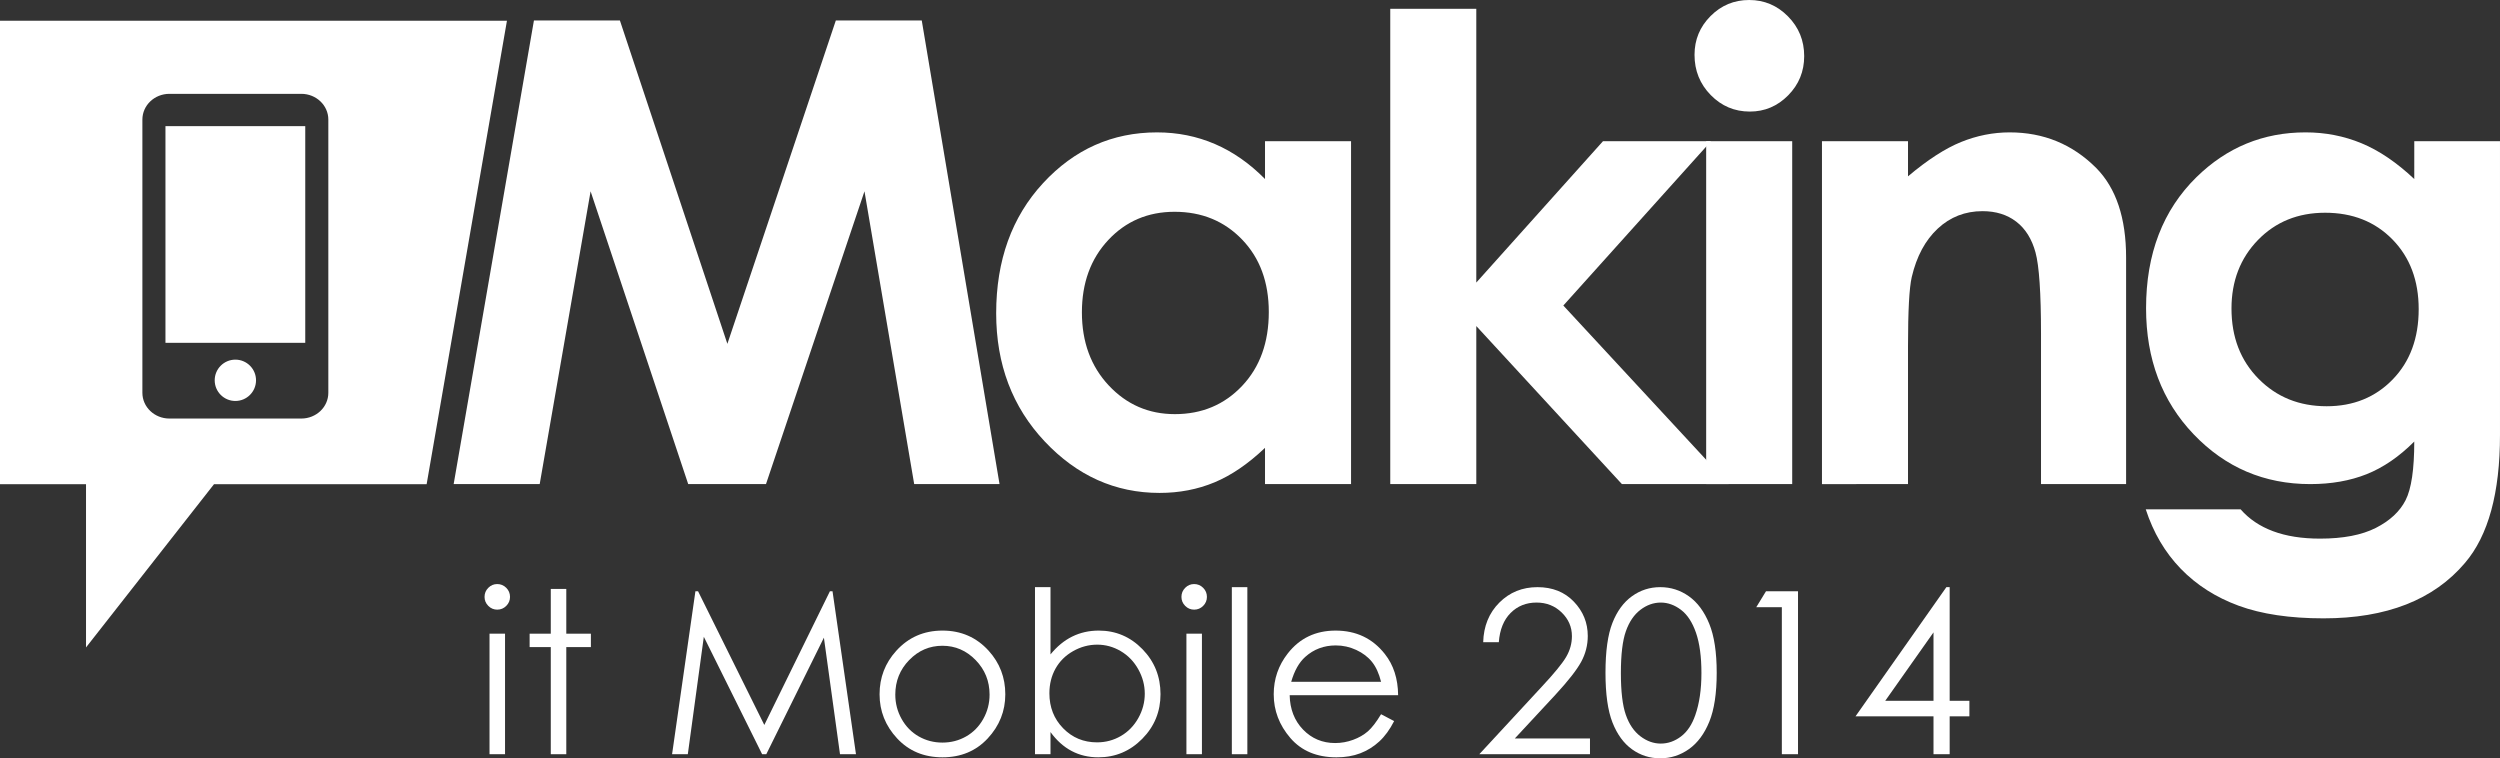 <?xml version="1.0" encoding="utf-8"?>
<!-- Generator: Adobe Illustrator 17.0.1, SVG Export Plug-In . SVG Version: 6.00 Build 0)  -->
<!DOCTYPE svg PUBLIC "-//W3C//DTD SVG 1.1//EN" "http://www.w3.org/Graphics/SVG/1.1/DTD/svg11.dtd">
<svg version="1.1" id="Layer_1" xmlns="http://www.w3.org/2000/svg" xmlns:xlink="http://www.w3.org/1999/xlink" x="0px" y="0px"
	 width="344.779px" height="104.58px" viewBox="0 0 344.779 104.58" enable-background="new 0 0 344.779 104.58"
	 xml:space="preserve">
<rect x="0" y="0" width="344.779" height="104.58" fill="#333333" stroke="none"/>
<g>
	<path fill="#FFFFFF" d="M68.573,80.548c0.487,0,0.902,0.174,1.247,0.52c0.345,0.347,0.518,0.765,0.518,1.253
		c0,0.479-0.173,0.892-0.518,1.237c-0.345,0.347-0.76,0.52-1.247,0.52c-0.477,0-0.888-0.173-1.232-0.52
		c-0.345-0.346-0.517-0.758-0.517-1.237c0-0.488,0.172-0.906,0.517-1.253C67.685,80.722,68.096,80.548,68.573,80.548z
		 M67.511,87.393h2.139v16.622h-2.139V87.393z"/>
	<path fill="#FFFFFF" d="M75.959,81.221h2.139v6.172h3.392v1.849h-3.392v14.773h-2.139V89.241h-2.918v-1.849h2.918V81.221z"/>
	<path fill="#FFFFFF" d="M92.688,104.015l3.218-22.474h0.365l9.136,18.44l9.048-18.44h0.36l3.234,22.474h-2.203l-2.22-16.072
		l-7.946,16.072h-0.574L97.065,87.82l-2.207,16.194H92.688z"/>
	<path fill="#FFFFFF" d="M129.98,86.965c2.562,0,4.684,0.927,6.367,2.78c1.53,1.691,2.296,3.692,2.296,6.004
		c0,2.322-0.81,4.353-2.426,6.089c-1.618,1.736-3.696,2.604-6.237,2.604c-2.551,0-4.635-0.868-6.252-2.604s-2.426-3.767-2.426-6.089
		c0-2.301,0.766-4.298,2.296-5.988C125.281,87.896,127.408,86.965,129.98,86.965z M129.972,89.058c-1.778,0-3.307,0.657-4.584,1.971
		c-1.277,1.314-1.916,2.903-1.916,4.767c0,1.202,0.291,2.322,0.874,3.361c0.582,1.039,1.369,1.841,2.361,2.406
		c0.991,0.565,2.079,0.848,3.265,0.848s2.274-0.282,3.266-0.848c0.992-0.565,1.779-1.367,2.361-2.406
		c0.583-1.039,0.874-2.159,0.874-3.361c0-1.863-0.642-3.452-1.924-4.767C133.266,89.715,131.74,89.058,129.972,89.058z"/>
	<path fill="#FFFFFF" d="M142.737,104.015V80.976h2.139v9.274c0.896-1.101,1.898-1.923,3.007-2.468
		c1.109-0.545,2.325-0.817,3.648-0.817c2.35,0,4.356,0.854,6.021,2.559c1.663,1.706,2.495,3.776,2.495,6.211
		c0,2.403-0.839,4.456-2.519,6.156c-1.679,1.701-3.698,2.552-6.059,2.552c-1.354,0-2.579-0.29-3.678-0.871
		c-1.1-0.58-2.071-1.451-2.916-2.612v3.056H142.737z M151.292,102.38c1.188,0,2.286-0.293,3.292-0.878
		c1.006-0.586,1.807-1.408,2.401-2.468c0.594-1.06,0.892-2.18,0.892-3.361c0-1.181-0.3-2.307-0.899-3.376s-1.405-1.902-2.416-2.498
		c-1.012-0.596-2.091-0.894-3.239-0.894c-1.168,0-2.278,0.298-3.33,0.894s-1.859,1.397-2.424,2.406
		c-0.563,1.009-0.846,2.145-0.846,3.407c0,1.925,0.633,3.534,1.897,4.827C147.886,101.733,149.443,102.38,151.292,102.38z"/>
	<path fill="#FFFFFF" d="M164.683,80.548c0.487,0,0.902,0.174,1.247,0.52c0.345,0.347,0.518,0.765,0.518,1.253
		c0,0.479-0.173,0.892-0.518,1.237c-0.345,0.347-0.76,0.52-1.247,0.52c-0.477,0-0.888-0.173-1.232-0.52
		c-0.345-0.346-0.517-0.758-0.517-1.237c0-0.488,0.172-0.906,0.517-1.253C163.795,80.722,164.206,80.548,164.683,80.548z
		 M163.621,87.393h2.139v16.622h-2.139V87.393z"/>
	<path fill="#FFFFFF" d="M169.885,80.976h2.139v23.039h-2.139V80.976z"/>
	<path fill="#FFFFFF" d="M190.464,98.499l1.803,0.947c-0.592,1.161-1.274,2.099-2.05,2.812c-0.774,0.713-1.646,1.255-2.614,1.627
		c-0.969,0.372-2.064,0.558-3.288,0.558c-2.712,0-4.832-0.889-6.361-2.666s-2.294-3.786-2.294-6.027
		c0-2.107,0.647-3.987,1.942-5.637c1.641-2.099,3.838-3.147,6.591-3.147c2.834,0,5.097,1.075,6.789,3.224
		c1.203,1.518,1.814,3.412,1.835,5.684H177.86c0.041,1.931,0.658,3.513,1.851,4.748c1.193,1.234,2.667,1.852,4.421,1.852
		c0.847,0,1.67-0.147,2.471-0.441c0.8-0.294,1.48-0.685,2.042-1.172C189.204,100.371,189.811,99.585,190.464,98.499z
		 M190.464,94.023c-0.286-1.141-0.701-2.053-1.247-2.735c-0.546-0.682-1.268-1.231-2.164-1.649c-0.898-0.418-1.841-0.627-2.83-0.627
		c-1.632,0-3.034,0.525-4.207,1.574c-0.856,0.764-1.504,1.909-1.942,3.438H190.464z"/>
	<path fill="#FFFFFF" d="M206.703,88.569h-2.154c0.061-2.216,0.802-4.035,2.223-5.459c1.421-1.423,3.175-2.135,5.264-2.135
		c2.067,0,3.74,0.668,5.019,2.003c1.277,1.335,1.917,2.909,1.917,4.723c0,1.273-0.305,2.469-0.914,3.584
		c-0.609,1.116-1.793,2.627-3.55,4.532l-5.599,6.028h10.368v2.169h-15.263l8.586-9.279c1.742-1.865,2.875-3.249,3.399-4.151
		c0.524-0.901,0.787-1.853,0.787-2.852c0-1.264-0.472-2.352-1.413-3.265c-0.942-0.912-2.096-1.368-3.461-1.368
		c-1.436,0-2.63,0.479-3.582,1.437C207.377,85.493,206.835,86.838,206.703,88.569z"/>
	<path fill="#FFFFFF" d="M221.415,92.785c0-2.963,0.318-5.255,0.955-6.874c0.636-1.62,1.535-2.847,2.696-3.683
		c1.161-0.835,2.46-1.253,3.896-1.253c1.456,0,2.775,0.421,3.957,1.261c1.182,0.841,2.116,2.101,2.804,3.781
		s1.031,3.937,1.031,6.768c0,2.822-0.339,5.067-1.017,6.738c-0.677,1.67-1.611,2.931-2.803,3.781
		c-1.192,0.85-2.517,1.275-3.973,1.275c-1.436,0-2.729-0.413-3.881-1.237c-1.15-0.825-2.05-2.055-2.696-3.689
		S221.415,95.729,221.415,92.785z M223.538,92.824c0,2.538,0.227,4.457,0.681,5.756c0.453,1.3,1.122,2.286,2.009,2.959
		c0.886,0.673,1.823,1.009,2.811,1.009c0.998,0,1.931-0.328,2.796-0.986c0.866-0.657,1.522-1.644,1.971-2.958
		c0.561-1.601,0.841-3.527,0.841-5.779c0-2.263-0.25-4.116-0.749-5.558c-0.499-1.442-1.189-2.498-2.07-3.165
		c-0.881-0.668-1.81-1.002-2.788-1.002c-0.998,0-1.935,0.334-2.811,1.002c-0.876,0.667-1.543,1.651-2.002,2.95
		C223.768,88.352,223.538,90.275,223.538,92.824z"/>
	<path fill="#FFFFFF" d="M243.552,81.541h4.415v22.474h-2.23V83.741h-3.529L243.552,81.541z"/>
	<path fill="#FFFFFF" d="M268.427,80.976h0.455V96.65h2.72v2.14h-2.72v5.225h-2.23V98.79h-10.755L268.427,80.976z M266.652,96.65
		v-9.438l-6.658,9.438H266.652z"/>
</g>
<g>
	<path fill="#FFFFFF" d="M73.635,2.825h11.857l14.821,44.595L115.27,2.825h11.851l10.726,63.937h-11.77l-6.855-40.379
		l-13.583,40.379H94.912L81.45,26.383l-7.02,40.379H62.565L73.635,2.825z"/>
	<path fill="#FFFFFF" d="M174.46,19.473h11.865v47.289H174.46v-4.998c-2.316,2.202-4.639,3.788-6.968,4.759
		c-2.331,0.971-4.855,1.456-7.576,1.456c-6.106,0-11.389-2.368-15.847-7.106c-4.457-4.737-6.685-10.627-6.685-17.668
		c0-7.302,2.156-13.285,6.469-17.951c4.313-4.665,9.55-6.997,15.716-6.997c2.836,0,5.498,0.536,7.987,1.607
		c2.488,1.072,4.789,2.681,6.903,4.825V19.473z M161.987,29.208c-3.668,0-6.715,1.298-9.141,3.891
		c-2.426,2.594-3.639,5.919-3.639,9.975c0,4.086,1.233,7.447,3.703,10.084c2.469,2.637,5.509,3.955,9.118,3.955
		c3.727,0,6.816-1.296,9.271-3.89c2.454-2.593,3.683-5.991,3.683-10.192c0-4.114-1.229-7.447-3.683-9.997
		S165.74,29.208,161.987,29.208z"/>
	<path fill="#FFFFFF" d="M191.732,1.218h11.866v37.751l17.473-19.496h14.901l-20.371,22.664l22.807,24.625h-14.729l-20.08-21.795
		v21.795h-11.866V1.218z"/>
	<path fill="#FFFFFF" d="M241.234,0c2.08,0,3.864,0.754,5.353,2.261c1.487,1.507,2.232,3.332,2.232,5.477
		c0,2.115-0.737,3.919-2.211,5.411s-3.236,2.238-5.287,2.238c-2.109,0-3.908-0.761-5.396-2.282
		c-1.487-1.521-2.231-3.368-2.231-5.541c0-2.087,0.736-3.868,2.21-5.347C237.376,0.739,239.153,0,241.234,0z M235.301,19.473h11.865
		v47.289h-11.865V19.473z"/>
	<path fill="#FFFFFF" d="M251.27,19.473h11.866v4.846c2.69-2.268,5.128-3.846,7.313-4.732s4.42-1.33,6.706-1.33
		c4.688,0,8.665,1.637,11.936,4.911c2.748,2.781,4.123,6.896,4.123,12.344v31.251h-11.735V46.053c0-5.644-0.254-9.391-0.76-11.243
		s-1.387-3.264-2.645-4.233s-2.812-1.455-4.661-1.455c-2.399,0-4.459,0.804-6.179,2.41c-1.721,1.606-2.913,3.828-3.578,6.664
		c-0.347,1.477-0.52,4.675-0.52,9.594v18.973H251.27V19.473z"/>
	<path fill="#FFFFFF" d="M332.956,19.473h11.822v40.509c0,7.997-1.608,13.879-4.824,17.646c-4.318,5.1-10.823,7.649-19.516,7.649
		c-4.637,0-8.534-0.58-11.692-1.738c-3.158-1.159-5.824-2.862-7.997-5.107c-2.173-2.246-3.781-4.977-4.824-8.192h13.082
		c1.159,1.332,2.651,2.339,4.478,3.021c1.825,0.681,3.983,1.021,6.476,1.021c3.188,0,5.752-0.493,7.693-1.478
		c1.941-0.986,3.311-2.261,4.107-3.825s1.195-4.26,1.195-8.085c-2.086,2.087-4.274,3.586-6.563,4.499s-4.883,1.369-7.779,1.369
		c-6.346,0-11.707-2.289-16.082-6.867c-4.376-4.578-6.563-10.373-6.563-17.386c0-7.505,2.318-13.532,6.954-18.081
		c4.201-4.114,9.215-6.172,15.039-6.172c2.724,0,5.295,0.499,7.715,1.499c2.419,1,4.847,2.645,7.28,4.934V19.473z M320.656,29.339
		c-3.737,0-6.823,1.254-9.258,3.76c-2.434,2.507-3.65,5.658-3.65,9.453c0,3.941,1.245,7.172,3.737,9.692
		c2.492,2.521,5.621,3.782,9.389,3.782c3.68,0,6.715-1.231,9.105-3.695c2.391-2.462,3.586-5.693,3.586-9.692
		c0-3.94-1.202-7.143-3.607-9.605S324.451,29.339,320.656,29.339z"/>
</g>
<g>
	<rect x="22.819" y="17.397" fill="#FFFFFF" width="19.279" height="29.882"/>
	<circle fill="#FFFFFF" cx="32.459" cy="52.448" r="2.85"/>
	<path fill="#FFFFFF" d="M0,2.864v63.912h11.863v22.513l17.651-22.512l29.324-0.001L69.913,2.864H0z M45.281,54.172
		c0,1.961-1.668,3.55-3.725,3.55H23.362c-2.057,0-3.725-1.589-3.725-3.55v-37.68c0-1.961,1.668-3.55,3.725-3.55h18.194
		c2.057,0,3.725,1.589,3.725,3.55V54.172z"/>
</g>
</svg>
